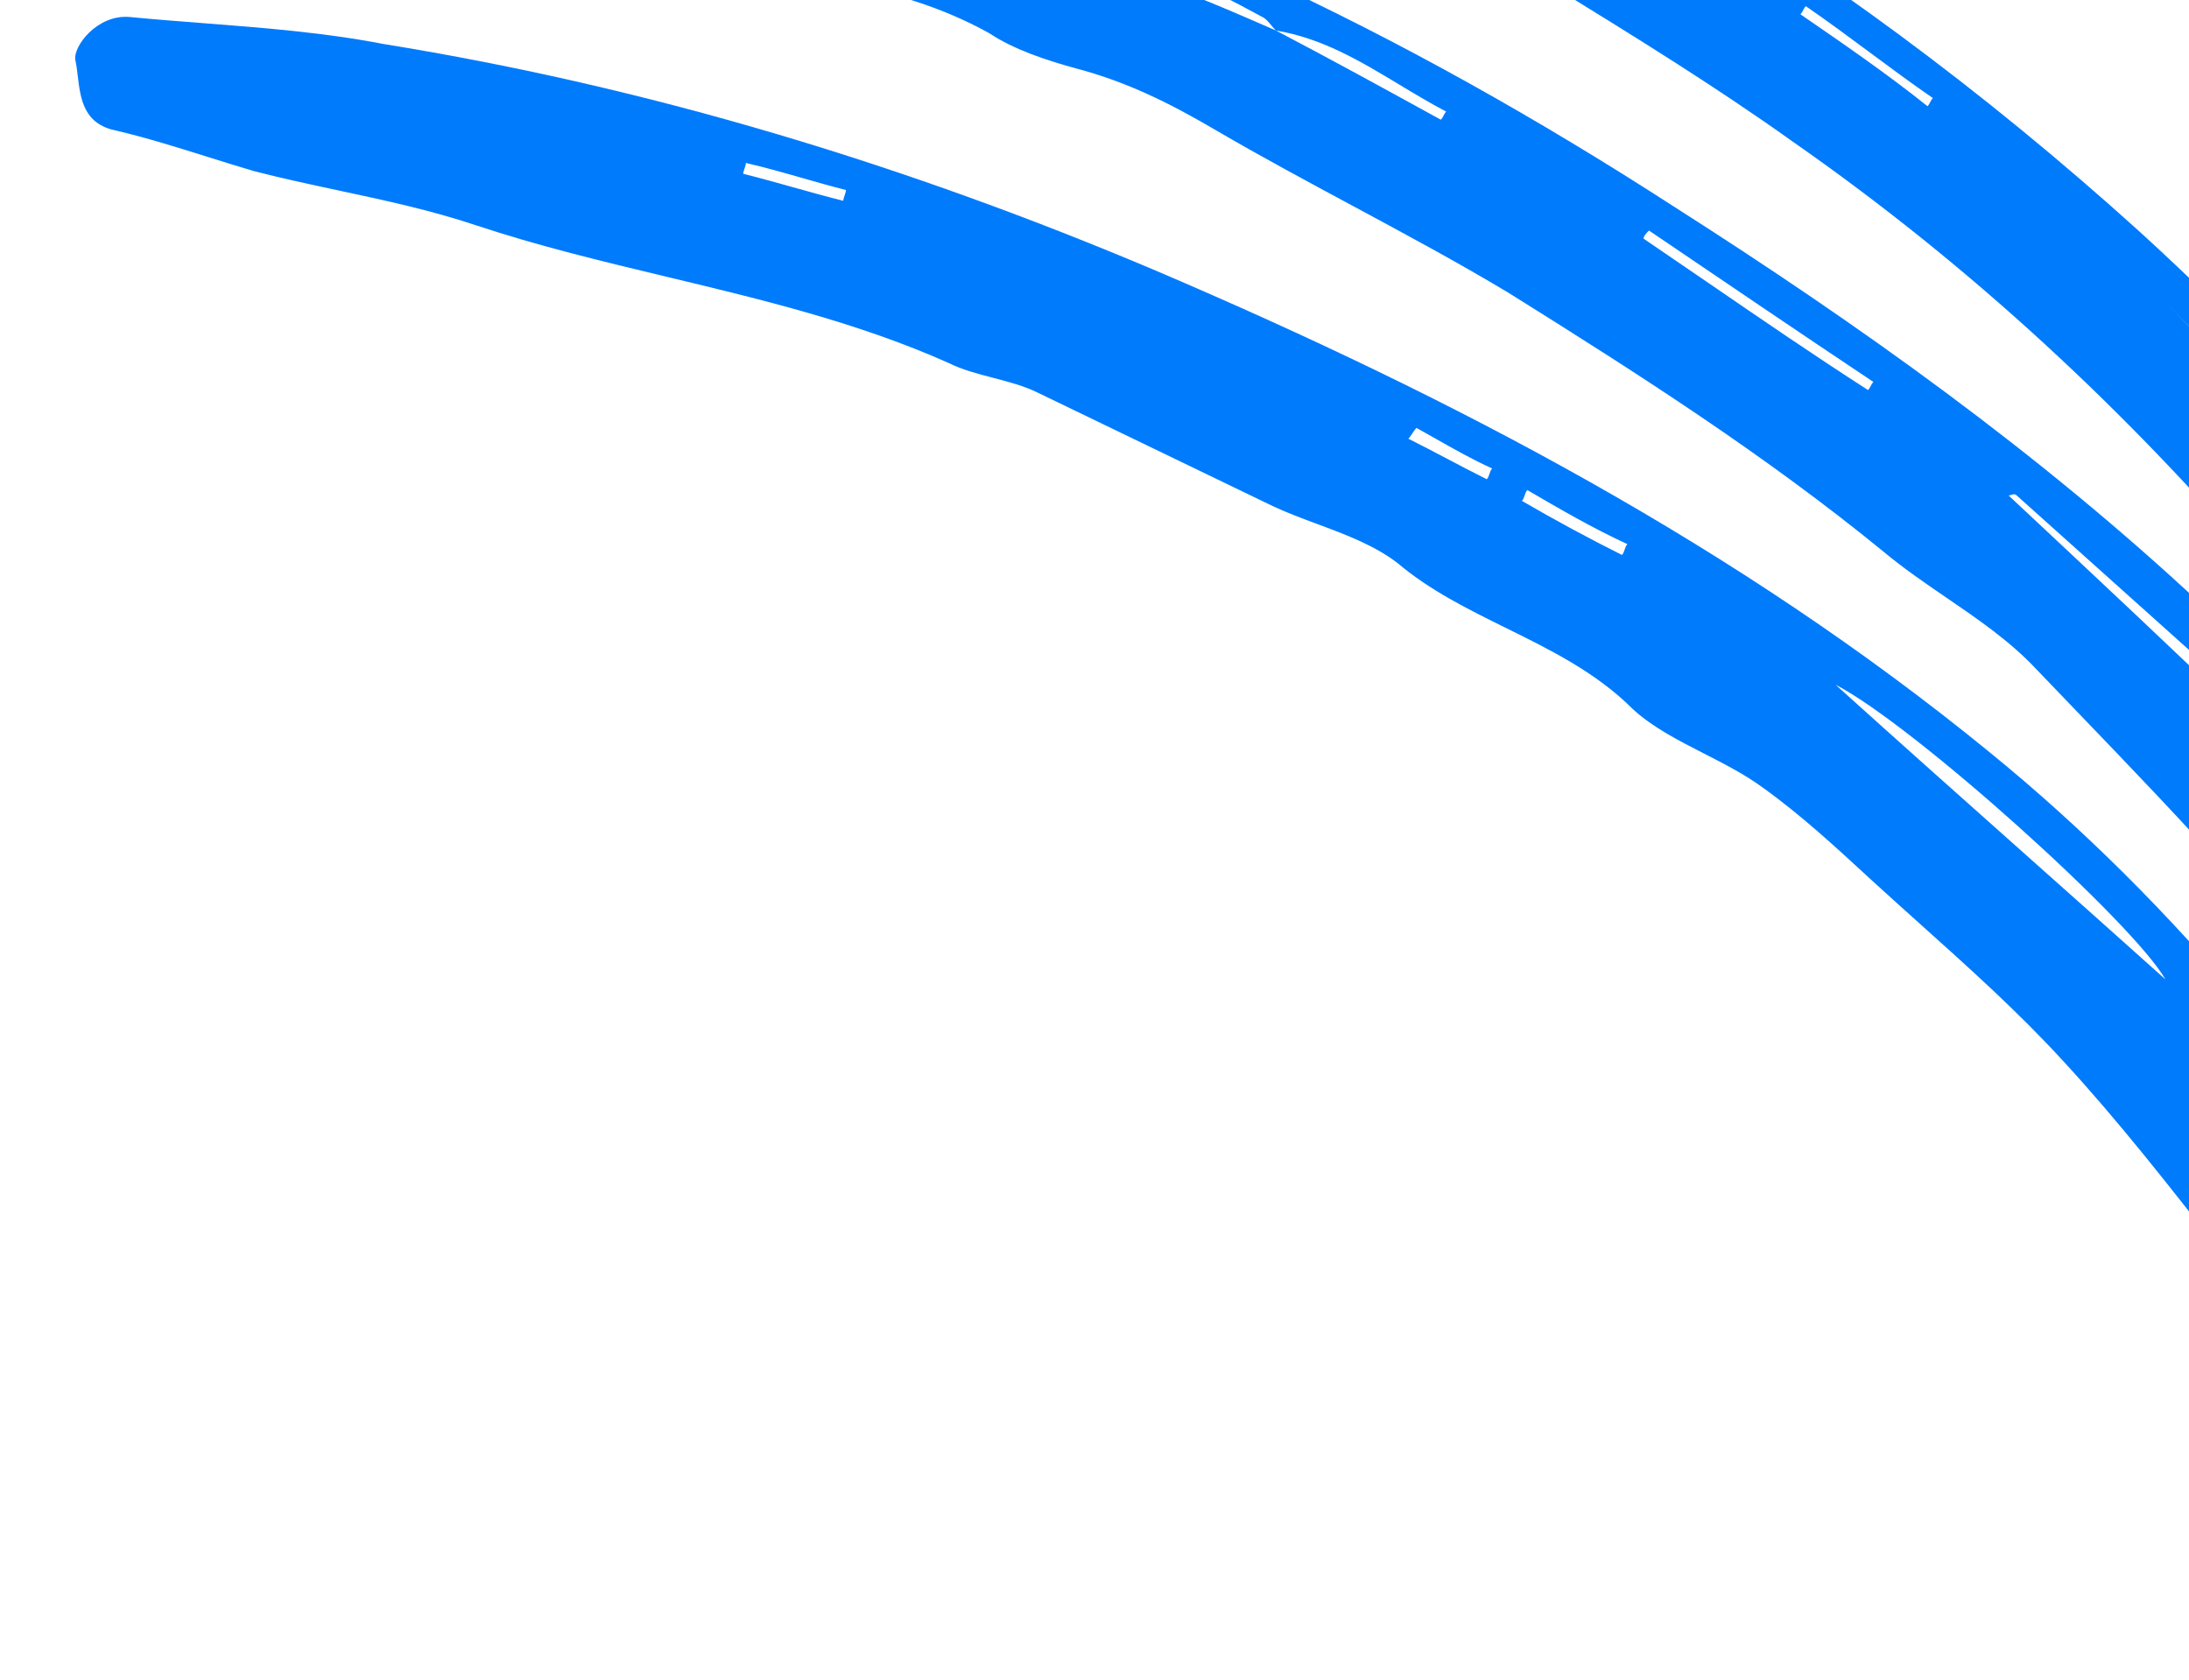 <svg width="366" height="281" viewBox="0 0 366 281" fill="none" xmlns="http://www.w3.org/2000/svg">
<path fill-rule="evenodd" clip-rule="evenodd" d="M441.623 270.468C440.238 270.468 439.193 270.638 438.383 270.77C437.871 270.853 437.453 270.921 437.102 270.921C437.328 271.147 437.554 271.26 437.78 271.373C438.006 271.486 438.232 271.599 438.459 271.825C437.988 272.765 437.627 273.76 437.28 274.715C436.626 276.514 436.023 278.172 434.842 279.058C433.034 280.414 428.965 280.414 427.157 279.058C424.604 277.462 422.727 274.966 420.89 272.523C420.124 271.504 419.365 270.495 418.567 269.564C416.081 266.626 413.707 263.8 411.334 260.975C408.961 258.149 406.587 255.324 404.101 252.385C394.607 240.179 385.114 227.521 375.62 214.863C374.104 212.933 372.587 210.993 371.068 209.049C362.621 198.239 354.075 187.303 344.879 177.341C337.42 169.204 329.198 161.829 320.975 154.455C318.235 151.996 315.494 149.538 312.782 147.052L312.781 147.052C306.905 141.627 301.028 136.202 294.699 131.681C291.708 129.488 288.278 127.735 284.874 125.995C280.559 123.789 276.284 121.604 272.999 118.571C266.893 112.465 259.335 108.734 251.823 105.026C245.431 101.87 239.072 98.731 233.668 94.159C229.811 91.192 224.981 89.394 220.199 87.613C217.695 86.681 215.204 85.753 212.873 84.666L173.543 65.678C171.282 64.548 168.683 63.87 166.083 63.192C163.484 62.514 160.884 61.836 158.624 60.706C143.546 53.974 127.505 50.13 111.554 46.306C100.722 43.71 89.932 41.123 79.511 37.65C71.96 35.133 64.235 33.481 56.552 31.837C51.816 30.825 47.095 29.815 42.441 28.608C39.879 27.855 37.317 27.051 34.755 26.247C29.632 24.64 24.508 23.033 19.385 21.827C13.965 20.743 13.454 16.482 13.006 12.737L13.006 12.737C12.894 11.797 12.785 10.89 12.604 10.073C12.152 7.813 16.22 2.388 21.645 2.84C25.714 3.234 29.821 3.551 33.944 3.87L33.944 3.87C44.022 4.649 54.195 5.436 64.14 7.361C108.896 14.594 151.843 27.704 193.434 45.335C243.162 66.583 290.63 91.447 332.673 125.804C364.318 151.573 389.182 182.766 410.882 217.124C416.568 226.102 421.66 235.476 426.682 244.723C429.246 249.443 431.792 254.131 434.39 258.714C435.707 261.085 437.023 263.148 438.43 265.351L438.43 265.352L438.431 265.353L438.431 265.354C439.438 266.932 440.491 268.582 441.623 270.468ZM306.905 114.503C317.478 124.045 328.199 133.587 338.731 142.961L338.736 142.966C346.665 150.022 354.486 156.984 362.058 163.779C356.633 154.285 320.015 121.284 306.905 114.503ZM254.916 82.857C255.029 82.518 255.142 82.179 255.368 81.953C260.793 85.118 266.218 88.282 272.095 90.995C271.869 91.221 271.756 91.56 271.643 91.899L271.643 91.899C271.53 92.238 271.417 92.577 271.191 92.803C265.766 90.091 259.889 86.926 254.464 83.761C254.69 83.535 254.803 83.196 254.916 82.857ZM124.718 27.252C124.718 27.478 124.605 27.817 124.492 28.156C124.379 28.495 124.266 28.834 124.266 29.06C126.979 29.738 129.804 30.53 132.63 31.321C135.455 32.112 138.281 32.903 140.993 33.581C140.993 33.355 141.106 33.016 141.219 32.677L141.219 32.677L141.219 32.676C141.332 32.338 141.445 31.999 141.445 31.773C139.073 31.18 136.7 30.5 134.29 29.81L134.289 29.809C131.188 28.921 128.025 28.015 124.718 27.252ZM236.155 72.46C236.381 72.121 236.607 71.781 236.833 71.555C237.777 72.08 238.746 72.629 239.728 73.186C242.976 75.026 246.367 76.948 249.491 78.337C249.265 78.563 249.152 78.902 249.039 79.241C248.926 79.58 248.813 79.919 248.587 80.145C246.327 79.015 244.179 77.885 242.032 76.754C239.885 75.624 237.737 74.494 235.477 73.364C235.703 73.138 235.929 72.799 236.155 72.46Z" fill="#007BFC"/>
<path fill-rule="evenodd" clip-rule="evenodd" d="M18.029 -49.149C54.648 -50.776 89.436 -42.15 124.371 -33.488L124.372 -33.487C128.252 -32.525 132.134 -31.563 136.02 -30.614C187.557 -17.503 235.025 5.552 279.78 34.485C310.973 54.377 340.81 75.624 367.935 100.94C390.087 121.736 409.074 145.244 424.444 171.916C431.963 185.318 440.19 198.248 448.443 211.218C451.604 216.185 454.768 221.157 457.898 226.165C460.158 229.782 458.802 237.467 454.733 240.179C450.213 243.344 446.596 240.179 443.883 237.015C441.49 234.355 439.252 231.382 436.987 228.372L436.987 228.372C435.402 226.266 433.804 224.143 432.13 222.096C428.212 216.973 424.243 211.9 420.275 206.826C412.339 196.68 404.402 186.533 396.868 175.985C382.077 155.197 364.811 137.238 347.259 118.981C344.962 116.591 342.66 114.197 340.358 111.79C336.018 107.179 330.702 103.544 325.386 99.909C321.841 97.486 318.297 95.063 315.042 92.351C295.151 76.076 273.903 62.514 252.204 48.952C243.734 43.87 235.004 39.176 226.224 34.455C218.602 30.357 210.942 26.239 203.38 21.827C195.694 17.306 188.461 13.69 179.872 11.429C174.899 10.073 169.474 8.265 165.405 5.552C157.268 1.032 149.13 -1.229 140.089 -3.037C137.151 -3.715 134.212 -4.958 131.274 -6.202C128.335 -7.445 125.397 -8.688 122.458 -9.366C121.469 -9.613 120.445 -9.827 119.406 -10.044C116.649 -10.619 113.783 -11.217 111.156 -12.531C108.8 -13.709 106.06 -14.119 103.436 -14.512C102.033 -14.723 100.663 -14.928 99.402 -15.243C97.49 -15.639 95.569 -16.034 93.641 -16.431C82.346 -18.756 70.818 -21.129 59.62 -23.832C59.432 -23.886 59.246 -23.94 59.062 -23.993C56.131 -24.837 53.528 -25.587 50.126 -24.737C47.893 -24.178 45.144 -24.999 42.409 -25.814C40.714 -26.32 39.025 -26.824 37.468 -26.997C26.618 -28.805 15.768 -30.162 4.919 -31.518C1.302 -31.97 -0.958 -37.847 0.398 -42.82C1.302 -47.34 4.014 -49.149 8.535 -49.149C11.248 -48.245 14.864 -48.697 18.029 -49.149ZM379.237 122.64C379.003 122.173 378.8 121.706 378.603 121.254C378.039 119.958 377.53 118.79 376.524 118.119L337.194 82.857C336.892 82.556 336.591 82.656 336.289 82.757C336.139 82.807 335.988 82.857 335.837 82.857C349.852 95.967 363.866 109.078 377.428 122.188C377.88 122.188 378.785 122.188 379.237 122.64ZM379.237 122.64C386.469 131.229 393.702 140.27 400.935 149.311L400.936 149.311L400.936 149.312L400.936 149.312L400.936 149.312C401.162 149.086 401.388 148.973 401.614 148.86C401.84 148.747 402.066 148.634 402.292 148.408C401.749 147.728 401.205 147.008 400.649 146.271L400.649 146.271L400.648 146.27L400.648 146.27C399.355 144.557 397.996 142.755 396.415 141.175C394.393 138.997 392.425 136.82 390.473 134.661L390.472 134.659L390.469 134.656L390.468 134.655C386.749 130.54 383.09 126.493 379.237 122.64ZM212.494 4.16C212.741 4.46 213.005 4.78 213.325 5.1C206.092 1.936 198.859 -1.229 190.721 -3.941C185.44 -5.784 180.159 -7.693 174.868 -9.605C160.686 -14.731 146.439 -19.881 131.952 -23.832C118.833 -27.708 105.519 -30.404 92.267 -33.088C85.424 -34.473 78.599 -35.855 71.826 -37.395C70.921 -37.621 70.017 -37.96 69.113 -38.299C68.209 -38.638 67.305 -38.977 66.401 -39.203C66.401 -39.733 66.556 -40.107 66.684 -40.417L66.684 -40.418C66.775 -40.637 66.853 -40.824 66.853 -41.011C70.922 -40.197 74.899 -39.475 78.826 -38.762L78.827 -38.762L78.828 -38.762C83.626 -37.891 88.35 -37.033 93.073 -36.038C110.704 -31.97 127.883 -27.901 145.062 -23.38C168.118 -17.503 190.269 -8.462 211.065 2.84C211.649 3.132 212.044 3.612 212.494 4.16ZM213.325 5.1C221.09 6.394 227.465 10.235 233.942 14.137C236.516 15.688 239.106 17.248 241.806 18.663C241.58 18.889 241.467 19.115 241.354 19.341C241.241 19.567 241.128 19.793 240.902 20.019C231.86 15.046 222.819 10.073 213.325 5.1ZM275.712 38.554C275.26 39.006 274.807 39.458 274.807 39.91C278.467 42.394 282.09 44.877 285.696 47.35C294.562 53.429 303.332 59.442 312.33 65.226C312.556 65 312.669 64.774 312.782 64.548C312.895 64.322 313.008 64.096 313.234 63.87C301.028 55.733 288.37 47.143 275.712 38.554ZM63.236 -41.011L63.236 -39.655L63.235 -39.655C55.098 -40.559 46.961 -41.463 38.372 -42.367C38.824 -42.82 38.824 -43.724 38.824 -44.176C42.893 -43.724 46.961 -43.159 51.03 -42.593C55.099 -42.029 59.167 -41.463 63.236 -41.011Z" fill="#007BFC"/>
<path fill-rule="evenodd" clip-rule="evenodd" d="M481.406 200.397L485.474 201.753C485.034 201.048 484.644 200.394 484.28 199.782L484.278 199.779L484.278 199.779C482.774 197.253 481.692 195.434 479.145 193.616C473.946 185.704 468.522 177.793 463.097 169.882C457.672 161.97 452.247 154.059 447.048 146.148C421.28 106.817 392.347 70.199 357.537 38.554C306.001 -8.01 247.683 -42.82 182.132 -64.971C150.035 -76.273 117.485 -85.767 84.032 -90.74C70.921 -93 57.359 -93 43.797 -93C41.537 -93 37.92 -88.931 37.468 -86.219C37.016 -82.15 38.372 -78.082 44.249 -77.177C55.551 -75.821 67.305 -73.561 78.607 -70.848C84.484 -69.492 90.248 -67.684 96.012 -65.876C101.776 -64.067 107.54 -62.259 113.417 -60.903C116.447 -60.297 119.68 -60.503 122.844 -60.705C124.401 -60.804 125.94 -60.903 127.431 -60.903C128.37 -60.903 129.381 -61.071 130.403 -61.242C133.811 -61.809 137.342 -62.398 138.733 -56.834C139.122 -56.056 140.513 -55.613 141.758 -55.217L141.76 -55.216L141.764 -55.215C141.964 -55.151 142.161 -55.088 142.349 -55.026C147.757 -53.189 153.21 -51.445 158.668 -49.699C177.394 -43.709 196.173 -37.703 213.325 -27.901C215.812 -26.545 218.411 -25.641 221.01 -24.737C223.61 -23.832 226.209 -22.928 228.696 -21.572C233.819 -18.86 238.541 -15.745 243.262 -12.631L243.263 -12.631C245.623 -11.074 247.984 -9.517 250.395 -8.01C253.591 -6.024 256.786 -4.054 259.975 -2.088L259.977 -2.087L259.978 -2.086C273.482 6.239 286.873 14.493 299.672 23.635C329.508 44.431 355.729 68.843 379.237 96.419C395.72 115.925 411.869 135.597 427.989 155.233L427.99 155.234L427.991 155.236L427.995 155.24L427.997 155.242C438.401 167.916 448.793 180.574 459.254 193.164C460.61 194.821 461.916 196.529 463.222 198.237C465.834 201.653 468.446 205.068 471.46 208.082C474.625 211.247 477.789 212.151 479.597 207.178C480.39 205.592 480.835 203.311 481.238 201.25C481.294 200.96 481.35 200.675 481.406 200.397ZM284.301 -9.366C238.189 -40.559 187.557 -61.807 132.856 -73.561C186.653 -59.547 237.285 -38.299 284.301 -9.366ZM322.275 17.758C322.501 17.532 322.614 17.306 322.727 17.08C322.84 16.854 322.953 16.628 323.179 16.402C319.563 13.916 316.06 11.317 312.556 8.717L312.556 8.717L312.555 8.716C309.051 6.117 305.548 3.518 301.932 1.032C301.706 1.258 301.593 1.484 301.48 1.71C301.367 1.936 301.254 2.162 301.028 2.388C308.261 7.361 315.494 12.334 322.275 17.758ZM368.613 57.315C365.815 54.405 363.017 51.495 360.329 48.586C365.732 54.434 371.58 60.28 377.428 65.678L376.976 66.13C374.264 63.192 371.438 60.253 368.613 57.315Z" fill="#007BFC"/>
</svg>
